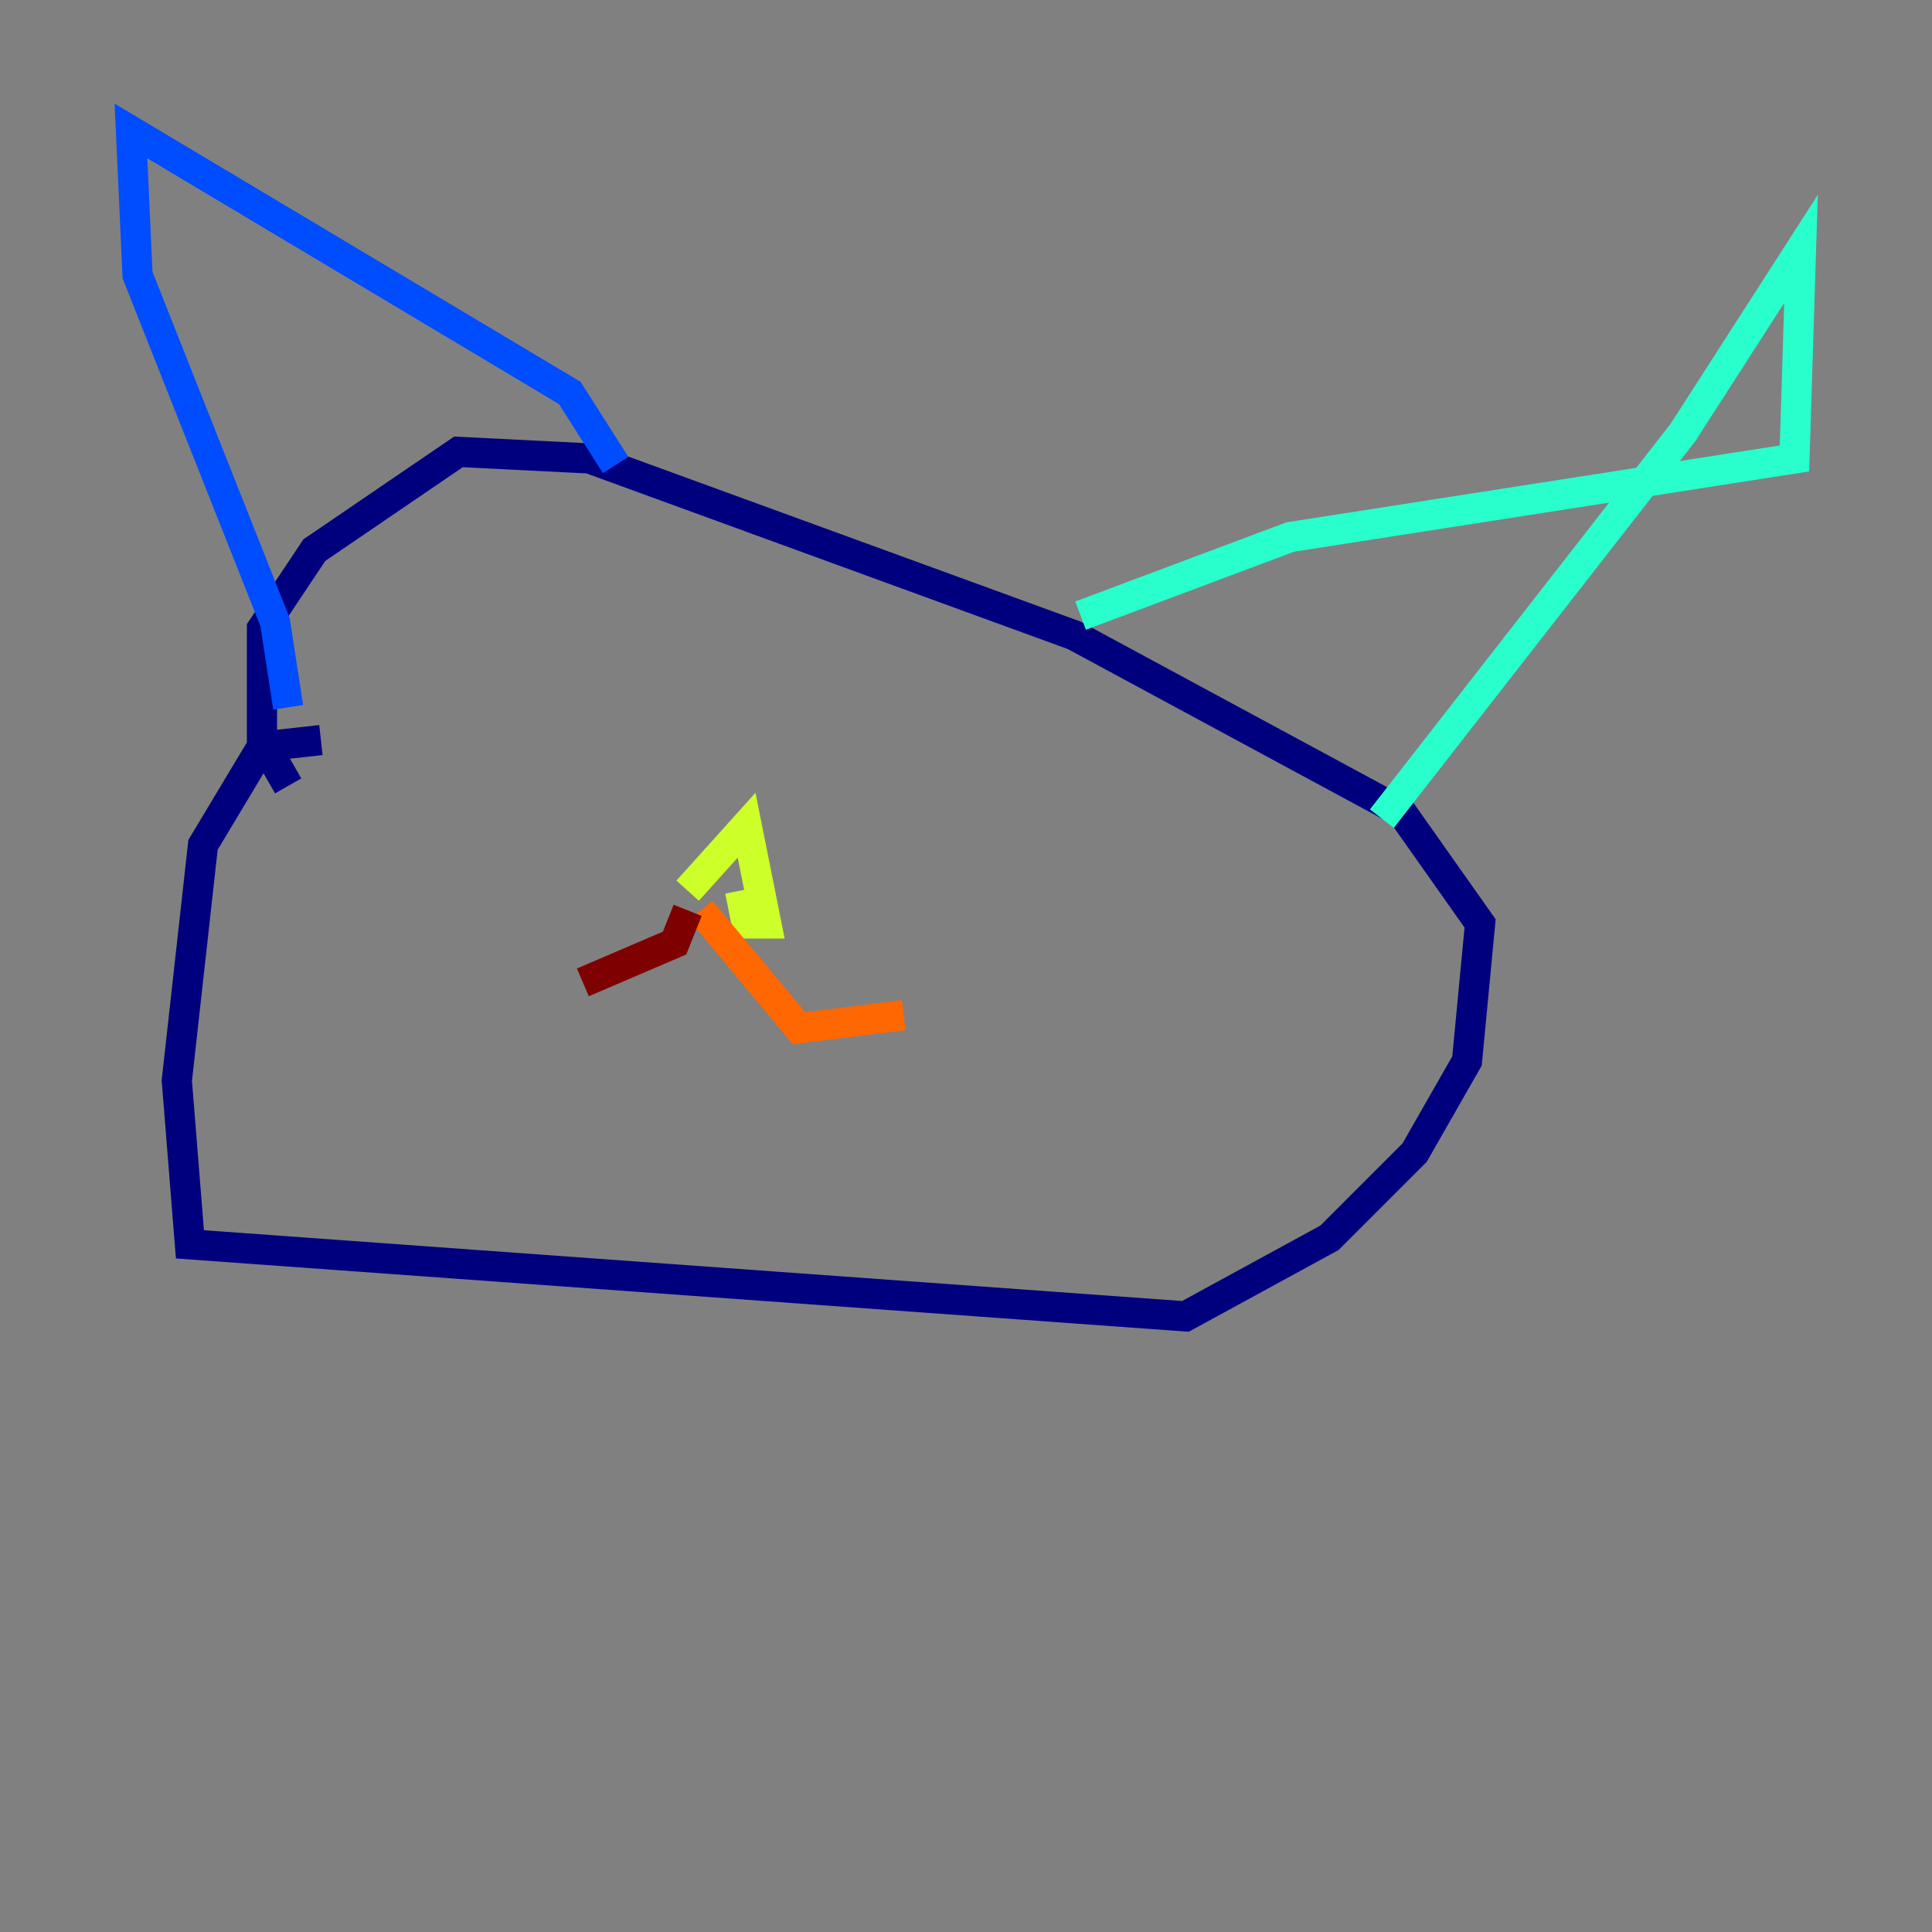 <?xml version="1.0" encoding="utf-8" ?>
<svg baseProfile="tiny" height="128" version="1.2" viewBox="0,0,128,128" width="128" xmlns="http://www.w3.org/2000/svg" xmlns:ev="http://www.w3.org/2001/xml-events" xmlns:xlink="http://www.w3.org/1999/xlink"><rect x="0" y="0" width="128" height="128" fill="#808080" stroke="none"/><defs /><polyline fill="none" points="21.261,49.031 17.356,49.464 13.451,55.973 11.715,71.593 12.583,82.441 78.536,87.214 88.081,82.007 93.722,76.366 97.193,70.291 98.061,61.18 92.854,53.803 71.159,42.088 39.051,30.373 30.373,29.939 20.827,36.447 17.356,41.654 17.356,49.031 19.091,52.068" stroke="#00007f" stroke-width="2" /><polyline fill="none" points="19.091,46.861 18.224,41.22 9.112,18.224 8.678,8.678 37.749,26.034 40.786,30.807" stroke="#004cff" stroke-width="2" /><polyline fill="none" points="71.593,40.786 85.478,35.58 118.888,30.373 119.322,16.488 111.512,28.637 91.552,54.237" stroke="#29ffcd" stroke-width="2" /><polyline fill="none" points="45.559,59.01 49.464,54.671 50.766,61.18 49.464,61.18 49.031,59.01" stroke="#cdff29" stroke-width="2" /><polyline fill="none" points="46.427,60.312 52.936,68.122 59.878,67.254" stroke="#ff6700" stroke-width="2" /><polyline fill="none" points="45.559,60.312 44.691,62.481 38.617,65.085" stroke="#7f0000" stroke-width="2" /></svg>